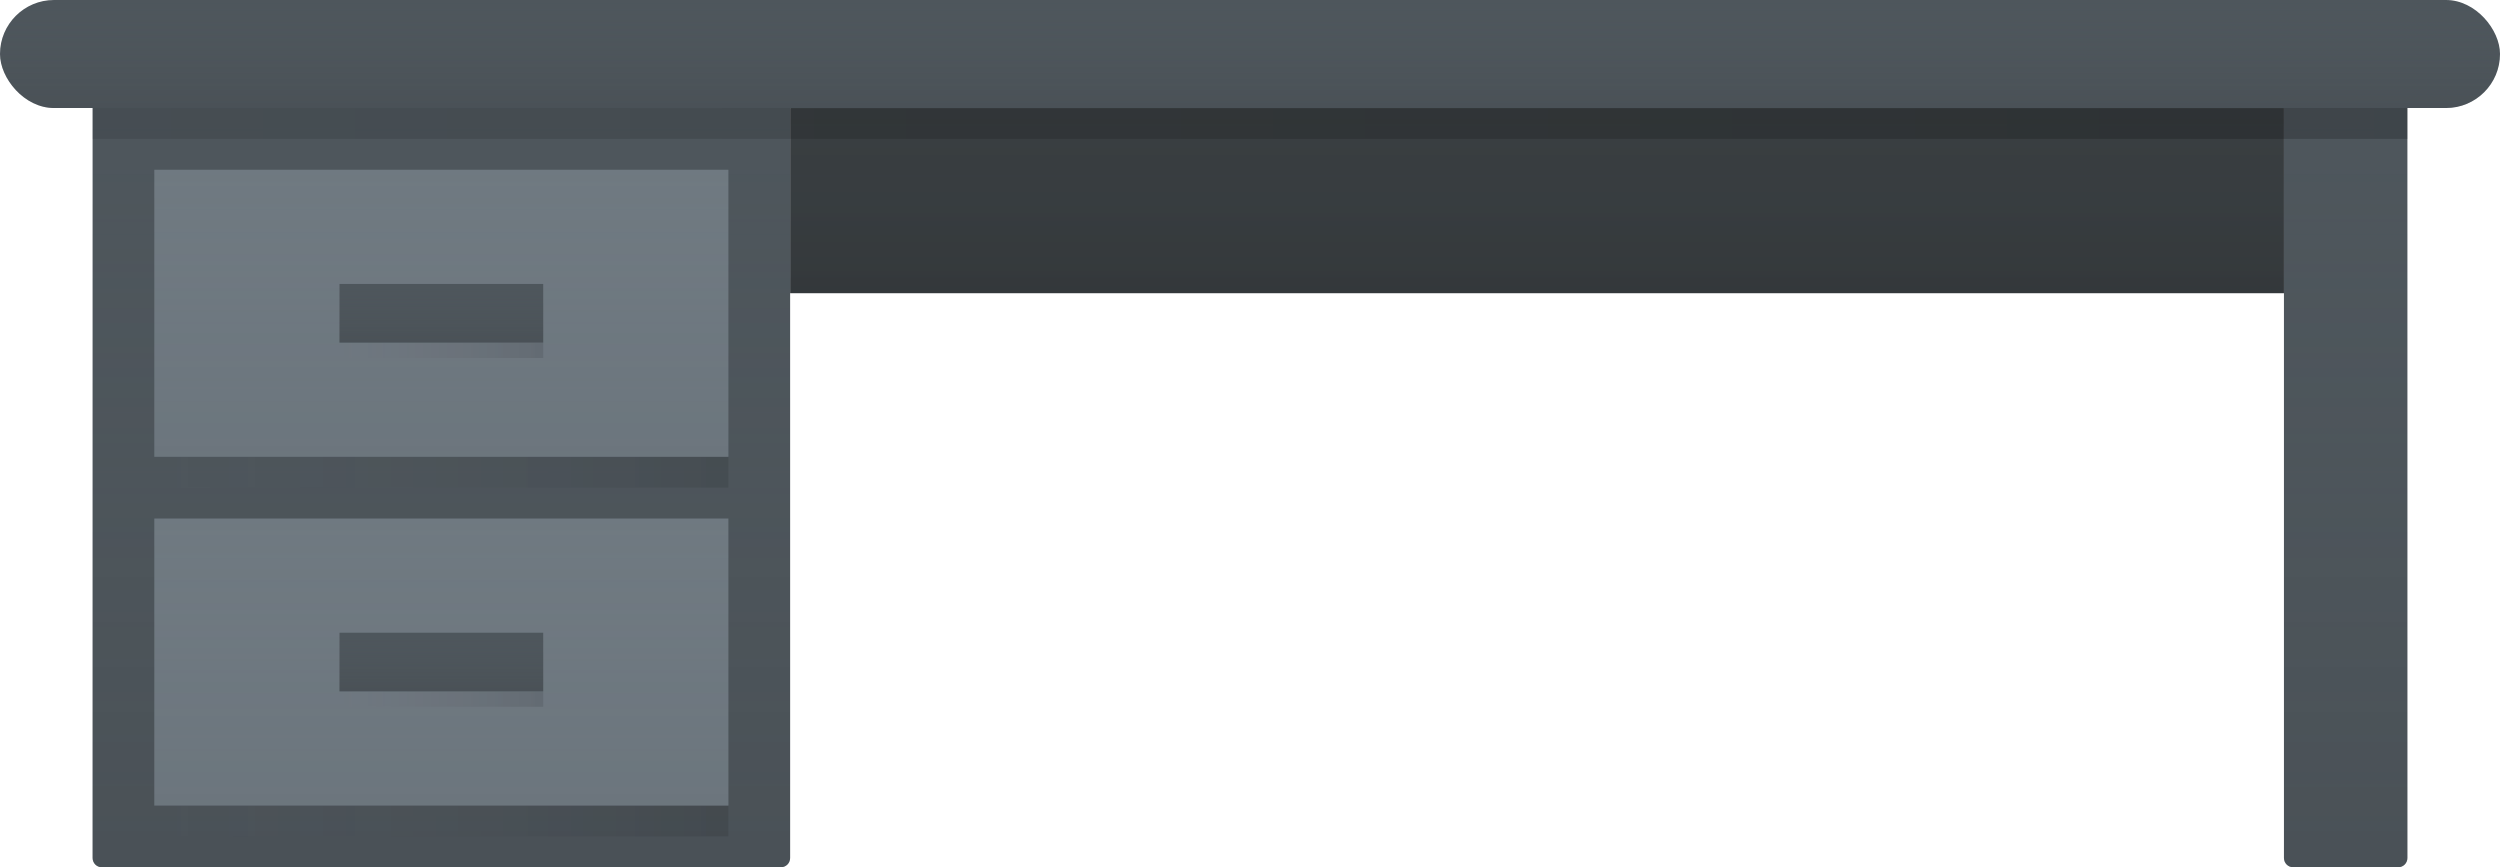 <?xml version="1.0" encoding="UTF-8"?>
<svg width="810px" height="281px" viewBox="0 0 810 281" version="1.1" xmlns="http://www.w3.org/2000/svg" xmlns:xlink="http://www.w3.org/1999/xlink">
    <!-- Generator: Sketch 51 (57462) - http://www.bohemiancoding.com/sketch -->
    <title>Table</title>
    <desc>Created with Sketch.</desc>
    <defs>
        <linearGradient x1="50%" y1="0%" x2="50%" y2="100%" id="linearGradient-1">
            <stop stop-color="#4E565C" stop-opacity="0" offset="0%"></stop>
            <stop stop-color="#393E41" stop-opacity="0.2" offset="100%"></stop>
        </linearGradient>
        <path d="M740,35 L780,35 L780,278 C780,279.657 778.657,281 777,281 L743,281 C741.343,281 740,279.657 740,278 L740,35 Z" id="path-2"></path>
        <linearGradient x1="50%" y1="0%" x2="50%" y2="100%" id="linearGradient-3">
            <stop stop-color="#393E41" stop-opacity="0" offset="0%"></stop>
            <stop stop-color="#000000" stop-opacity="0.1" offset="100%"></stop>
        </linearGradient>
        <rect id="path-4" x="256" y="35" width="484" height="60"></rect>
        <path d="M30,35 L256,35 L256,278 C256,279.657 254.657,281 253,281 L33,281 C31.343,281 30,279.657 30,278 L30,35 Z" id="path-5"></path>
        <linearGradient x1="100%" y1="0%" x2="0%" y2="0%" id="linearGradient-6">
            <stop stop-color="#000000" stop-opacity="0.1" offset="0%"></stop>
            <stop stop-color="#6E6E84" stop-opacity="0" offset="100%"></stop>
        </linearGradient>
        <linearGradient x1="50%" y1="0%" x2="50%" y2="100%" id="linearGradient-7">
            <stop stop-color="#6F7981" stop-opacity="0" offset="0%"></stop>
            <stop stop-color="#4E565C" stop-opacity="0.1" offset="100%"></stop>
        </linearGradient>
        <rect id="path-8" x="50" y="168" width="186" height="93"></rect>
        <linearGradient x1="0%" y1="0%" x2="100%" y2="0%" id="linearGradient-9">
            <stop stop-color="#6F575B" stop-opacity="0" offset="0%"></stop>
            <stop stop-color="#000000" stop-opacity="0.1" offset="100%"></stop>
        </linearGradient>
        <rect id="path-10" x="110" y="205" width="66" height="19"></rect>
        <rect id="path-11" x="50" y="55" width="186" height="93"></rect>
        <rect id="path-12" x="110" y="92" width="66" height="19"></rect>
        <linearGradient x1="100%" y1="100%" x2="0%" y2="100%" id="linearGradient-13">
            <stop stop-color="#000000" stop-opacity="0.2" offset="0%"></stop>
            <stop stop-color="#000000" stop-opacity="0.1" offset="100%"></stop>
        </linearGradient>
        <rect id="path-14" x="0" y="0" width="810" height="35" rx="17.5"></rect>
    </defs>
    <g id="Handsome" stroke="none" stroke-width="1" fill="none" fill-rule="evenodd">
        <g id="Primary" transform="translate(-2965, -8689)">
            <g id="Table" transform="translate(2965, 8689)">
                <g id="Leg">
                    <use fill="#4E565C" xlink:href="#path-2"></use>
                    <use fill="url(#linearGradient-1)" xlink:href="#path-2"></use>
                </g>
                <g id="Detail">
                    <use fill="#393E41" xlink:href="#path-4"></use>
                    <use fill="url(#linearGradient-3)" xlink:href="#path-4"></use>
                </g>
                <g id="Detail">
                    <use fill="#4E565C" xlink:href="#path-5"></use>
                    <use fill="url(#linearGradient-1)" xlink:href="#path-5"></use>
                </g>
                <rect id="Sh" fill="url(#linearGradient-6)" x="50" y="261" width="186" height="10"></rect>
                <g id="Box">
                    <use fill="#6F7981" xlink:href="#path-8"></use>
                    <use fill="url(#linearGradient-7)" xlink:href="#path-8"></use>
                </g>
                <rect id="Sh" fill="url(#linearGradient-9)" x="110" y="224" width="66" height="5"></rect>
                <g id="Detail">
                    <use fill="#4E565C" xlink:href="#path-10"></use>
                    <use fill="url(#linearGradient-1)" xlink:href="#path-10"></use>
                </g>
                <rect id="Sh" fill="url(#linearGradient-6)" x="50" y="148" width="186" height="10"></rect>
                <g id="Box">
                    <use fill="#6F7981" xlink:href="#path-11"></use>
                    <use fill="url(#linearGradient-7)" xlink:href="#path-11"></use>
                </g>
                <rect id="Sh" fill="url(#linearGradient-9)" x="110" y="111" width="66" height="5"></rect>
                <g id="Detail">
                    <use fill="#4E565C" xlink:href="#path-12"></use>
                    <use fill="url(#linearGradient-1)" xlink:href="#path-12"></use>
                </g>
                <rect id="Sh" fill="url(#linearGradient-13)" x="30" y="35" width="750" height="10"></rect>
                <g id="Detail">
                    <use fill="#4E565C" xlink:href="#path-14"></use>
                    <use fill="url(#linearGradient-1)" xlink:href="#path-14"></use>
                </g>
            </g>
        </g>
    </g>
</svg>